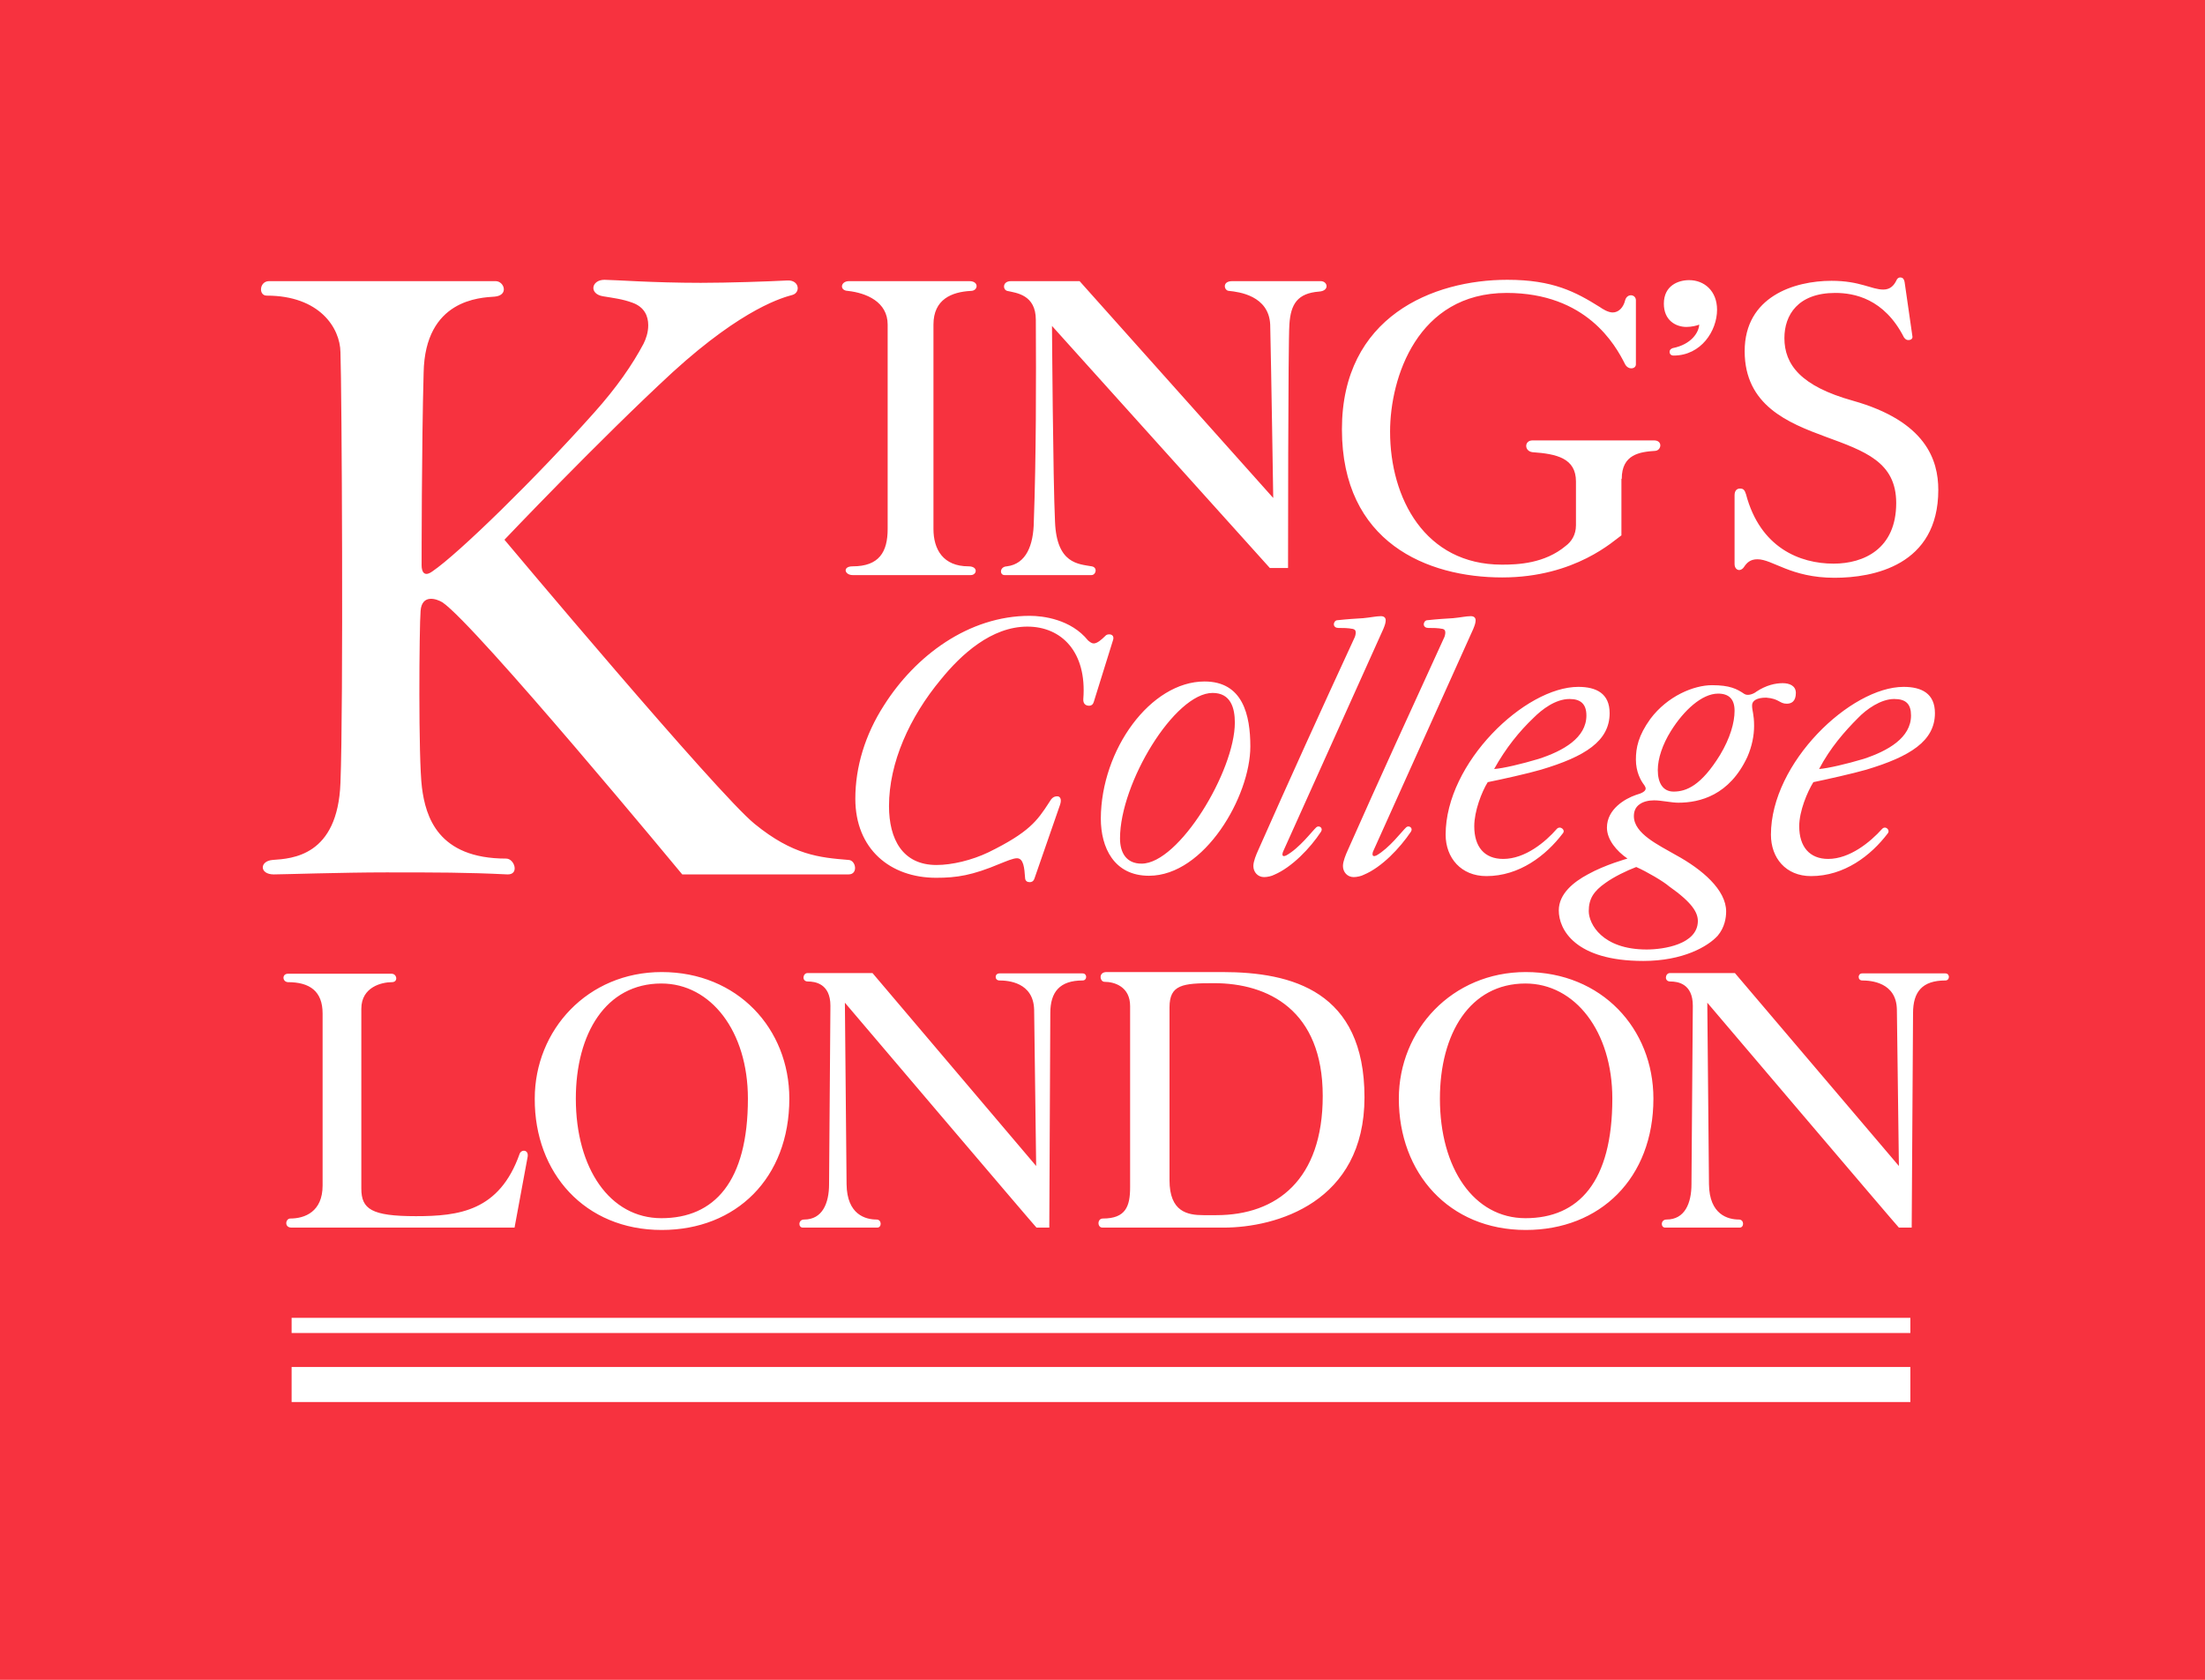 <?xml version="1.0" encoding="utf-8"?>
<!-- Generator: Adobe Illustrator 18.1.0, SVG Export Plug-In . SVG Version: 6.00 Build 0)  -->
<svg version="1.1" id="Layer_1" xmlns="http://www.w3.org/2000/svg" xmlns:xlink="http://www.w3.org/1999/xlink" x="0px" y="0px"
	 viewBox="0 0 654.8 498.9" enable-background="new 0 0 654.8 498.9" xml:space="preserve">
<g>
	<rect x="0" y="0" fill="#F7323F" width="654.8" height="498.9"/>
	<g>
		<g>
			<path fill="#FFFFFF" d="M192.5,96.6c0-2.7-1.1-5.4-4.7-6.7c-3-1.1-5.7-1.4-8.7-1.9c-4.3-0.7-3.5-4.9,0.4-4.9
				c2.5,0,14.4,0.9,28.6,0.9c8.2,0,20-0.4,25.7-0.7c3.6-0.2,4,3.6,1.5,4.3c-2.5,0.7-14.3,3.6-35.5,22.9c-21.8,20.1-50,49.8-50,49.8
				s63.2,75.4,74.3,84.4c11.4,9.3,19.3,10,27.9,10.7c2.2,0.1,2.9,4.3,0,4.3h-49.4c0,0-61.2-74-71.2-80.8c-1.8-1.1-6.1-2.5-6.5,2.5
				c-0.4,4.7-0.7,43.9,0.4,52.5c1.1,8.6,4.7,21.1,25,21.1c2.5,0,4,4.8,0.4,4.7c-12.1-0.6-21.1-0.6-36-0.6c-12.9,0-30.9,0.6-33.4,0.6
				c-4.3,0-4.3-4-0.3-4.3c5.7-0.4,19.3-1.1,20.1-22.9c0.9-22.6,0.4-117.5,0-127.9c-0.1-7.2-6.2-16.8-21.9-16.8
				c-2.5,0-2.2-4.3,0.7-4.3h67.3c2.5,0,4,4.2-0.3,4.6c-4.3,0.3-20.7,0.8-21.1,22.6c-0.6,21.9-0.6,55.7-0.6,57.2
				c0,1.8,0.7,3.6,3.2,1.8c7.8-5.3,30.8-27.8,48-47.1c6.8-7.6,11.4-14.3,14.7-20.5C191.8,100.7,192.5,98.8,192.5,96.6z M277.2,157.1
				V96.4c0-7.5,5.4-9.7,11.1-10c2.2,0,2.5-2.9-0.4-2.9h-35.8c-2.5,0-2.9,2.8-0.3,2.9c5.4,0.6,11.8,3.2,11.8,10v60.7
				c0,6.8-2.5,11.1-10.4,11.1c-3.1,0-2.4,2.6,0,2.6h35.1c1.8,0,2.3-2.6-0.7-2.6C280.1,168.2,277.2,163.2,277.2,157.1z M323.4,209.6
				c0.7,0,1.2-0.4,1.4-1.1l5.7-18.3c0.4-1.1-0.1-1.8-1.1-1.8c-0.4,0-0.9,0.1-1.2,0.5c-1.1,1.1-2.4,2.2-3.4,2.2
				c-0.6,0-1.1-0.4-1.7-0.9c-5.1-6.3-13.4-7.3-17.3-7.3c-18.2,0-34,11.9-43.3,26.6c-5.6,8.7-8.5,18.3-8.5,27.7
				c0,15,10.4,23.5,24,23.5c6.1,0,10.7-0.7,19-4.2c1.8-0.7,3.8-1.6,5-1.6c2,0,2.2,3,2.4,5.7c0,1.1,0.7,1.4,1.4,1.4
				c0.5,0,1.1-0.2,1.4-1.1l7.6-21.9c0.6-1.8-0.1-2.5-0.8-2.5c-1.1,0-1.7,0.5-2.5,1.9c-3.5,5.4-5.9,8.8-17.9,14.7
				c-5,2.4-10.9,3.8-15.5,3.8c-10.1,0-14.1-7.7-14.1-17.5c0-12.9,6.1-26.4,15.4-37.6c6-7.4,15-15.7,25.7-15.7
				c10.1,0,17.7,7.5,16.6,21.5C321.6,209,322.4,209.6,323.4,209.6z M300.2,83.5c-2.5,0-2.5,2.5-1.1,2.9c2.7,0.6,8.5,1.1,8.5,8.6
				c0.1,17.8,0.1,41-0.6,60c-0.1,6.8-2.2,12.5-8,13.2c-2.2,0.1-2.2,2.6-0.7,2.6h25.8c1.4,0,1.9-2.3,0.1-2.6
				c-3.9-0.7-10.4-0.7-10.9-13.2c-0.6-12.2-0.9-58.2-0.9-58.2l64.7,71.9h5.4c0,0,0-67.3,0.4-72.4c0.4-6,2.4-9.2,8.8-9.7
				c3.2-0.2,2.6-3.1,0.5-3.1h-26.3c-3.1,0-2.4,2.9-0.9,2.9c2.9,0.3,11.8,1.4,12.2,10c0.3,12.5,0.9,51.5,0.9,51.5l-57.5-64.4H300.2z
				 M357.7,202.4c11.4,0,13.6,10,13.6,19.3c0,14.8-13.6,38.4-30.1,38.4c-10.4,0-14.3-8.4-14.3-17C327,222.6,341.7,202.4,357.7,202.4
				z M360.1,205.8c-11.3,0-27.5,26.8-27.5,43.2c0,4.3,1.9,7.5,6.4,7.5c11.1,0,27.7-27.5,27.7-41.9
				C366.7,210.3,365.5,205.8,360.1,205.8z M402.6,187.9c0,0.3-0.1,1.1-0.5,1.8c-9.7,21-19.2,41.9-28.5,62.9
				c-0.5,1.1-1.4,3.2-1.4,4.6c0,1.8,1.3,3.3,3.2,3.3c0.9,0,2.3-0.3,3-0.7c5.2-2.2,10.7-7.9,13.9-12.8c0.7-1.1-0.6-2-1.4-1.3
				c-1.3,1.2-5,6.2-9,8.4c-0.7,0.3-1.4,0.3-0.9-1.1l29.8-66.2c0.5-1.2,0.7-1.9,0.7-2.6c0-0.8-0.6-1.2-1.4-1.2
				c-1.4,0-3.1,0.4-5.3,0.6c-1.8,0.1-4.9,0.3-7.6,0.6c-0.7,0-1.1,0.7-1.1,1.2c0,0.7,0.6,1.1,1.3,1.1c1.4,0,2.9,0,4.4,0.3
				C402.5,187,402.6,187.4,402.6,187.9z M481.6,142.2c0-7.3,5.4-8,10-8.3c1.8-0.2,2.2-3.1-0.4-3.1h-36.1c-2.5,0-2.5,3.2,0,3.5
				c7.2,0.5,12.9,1.8,12.9,8.7v13c0,2.9-1.4,4.9-3,6.1c-6.3,5.3-14.3,5.6-19,5.6c-22.9,0-33.2-19.8-33.2-39.5
				c0-16,8.1-41.2,34.6-41.2c23.7,0,32.3,15.4,35.2,21.2c1,1.8,3.2,1.4,3.2,0v-19c0-1.8-2.6-2.2-3.2,0c-0.5,2.1-1.9,3.6-3.7,3.6
				c-1.4,0-3.1-1.1-3.8-1.6c-7.2-4.5-13.9-8.1-27.5-8.1c-22,0-49.1,10.9-49.1,44.4c0,33.7,25.4,44,47.6,44
				c21.8,0,33.3-11.1,35.4-12.5V142.2z M429.2,187.9c0,0.3-0.1,1.1-0.5,1.8c-9.6,21-19.2,41.9-28.5,62.9c-0.5,1.1-1.4,3.2-1.4,4.6
				c0,1.8,1.3,3.3,3.2,3.3c0.9,0,2.3-0.3,3-0.7c5.3-2.2,10.7-7.9,14-12.8c0.7-1.1-0.6-2-1.4-1.3c-1.3,1.2-5,6.2-8.9,8.4
				c-0.7,0.3-1.4,0.3-1-1.1l29.8-66.2c0.5-1.2,0.7-1.9,0.7-2.6c0-0.8-0.6-1.2-1.4-1.2c-1.4,0-3.1,0.4-5.3,0.6
				c-1.8,0.1-4.9,0.3-7.6,0.6c-0.7,0-1.1,0.7-1.1,1.2c0,0.7,0.6,1.1,1.3,1.1c1.4,0,2.9,0,4.4,0.3C429.1,187,429.2,187.4,429.2,187.9
				z M464.1,247.5c-5,6.6-12.9,12.7-22.7,12.7c-7.5,0-12.1-5.4-12.1-12.3c0-21.4,23.6-43.9,39.4-43.9c5.4,0,9.3,2,9.3,7.8
				c0,8.3-7.3,12.9-20.4,16.8c-3.7,1.1-11.8,2.9-15.8,3.7c-1.8,2.9-4,8.6-4,13.1c0,6.1,3,9.7,8.6,9.7c6.5,0,12.5-5,15.9-8.9
				C463.3,245.1,465,246.5,464.1,247.5z M456.9,225.4c7.4-2.4,14.2-6.3,14.2-12.9c0-3.4-1.7-4.9-5-4.9c-4.2,0-8.2,3.1-10.7,5.6
				c-4.2,4-8.2,8.9-11.7,15.2C446.4,228.2,451.9,226.9,456.9,225.4z M530.6,209c1.4,0,2.7-0.7,2.7-3.2c0-2.2-2-2.9-3.9-2.9
				c-2.2,0-4.9,0.6-7.8,2.5c-0.7,0.6-2.5,1.4-3.6,0.7c-2.2-1.5-4.3-2.6-9.6-2.6c-5.4,0-13.2,3.2-18.3,10c-3.6,5-4.3,8.6-4.3,12.1
				c0,3.6,1.4,6.2,2.5,7.6c0.2,0.4,0.4,0.6,0.4,1c0,0.8-1.1,1.4-2.9,1.9c-3.2,1.1-8.6,4.2-8.6,9.7c0,3.6,2.9,7,6.1,9.2
				c0,0-6.6,1.8-11.8,4.7c-4.1,2.2-8.6,5.7-8.6,10.7c0,5.7,4.9,15,25.1,15c11.8,0,19.2-4.3,22.1-7.5c2.1-2.5,2.5-5.4,2.5-7.2
				c0-6.4-7.1-12.5-15-16.8c-5-2.9-12.4-6.3-12.4-11.5c0-1.3,0.4-2.7,1.8-3.6c1-0.7,2.5-1.1,4.2-1.1c2.2,0,5.1,0.7,7.2,0.7
				c6.4,0,15.2-2.2,20.5-13.6c1.4-3.2,2-6.4,2-9.2c0-3.6-0.6-4.4-0.6-6.1c0-1.4,1.4-2.3,4.2-2.3C528.4,207.5,528.4,209,530.6,209z
				 M489,282c-13.2,0-17.2-7.6-17.2-11.4c0-3.6,1.4-5.9,5-8.4c2.5-1.8,6.2-3.6,9.1-4.7c3.2,1.4,8.1,4.3,9.7,5.7
				c7.1,5,8.6,7.9,8.6,10.4C504.1,280.5,494,282,489,282z M515.1,211.1c0,3.5-1.3,8.1-4.3,13.1c-5.6,9.1-10,10.9-13.8,10.9
				c-3.2,0-4.7-2.6-4.7-6.4c0-3.4,1.4-7.6,3.9-11.6c3.8-6.1,9.2-11.1,14-11.1C513.4,206,515.1,207.6,515.1,211.1z M500.8,97.1
				c-3.1,0-6.7-1.9-6.7-6.9c0-5.4,4.3-7,7.5-7c4.5,0,8.3,3.2,8.3,8.8c0,6.2-4.7,13.6-12.9,13.6c-0.9,0-1.2-0.6-1.2-1.1
				c0-0.6,0.4-0.9,0.9-1.1c5.6-1.1,7.8-4.7,7.9-7C504,96.7,502.3,97.1,500.8,97.1z M566.8,101c0.6,0,1.3-0.4,1.1-1.2l-2.3-16
				c-0.2-1.1-0.7-1.4-1.3-1.4c-0.4,0-0.9,0.2-1.2,1c-0.7,1.4-1.8,2.6-3.8,2.6c-3.6,0-6.9-2.6-15.4-2.6c-11.1,0-25.8,4.7-25.8,20.9
				c0,16.1,12.9,21.3,24,25.4c11.7,4.3,21,7.5,21,19.7c0,13.6-9.6,18-18.6,18c-10,0-21.8-4.7-26-20.6c-0.4-1.3-0.8-1.7-1.8-1.7
				c-0.9,0-1.6,0.6-1.6,2v20.4c0,1.2,0.7,1.8,1.4,1.8c0.5,0,1.1-0.4,1.4-0.9c0.8-1.2,1.8-2.3,4-2.3c4.5,0,9.9,5.5,22.9,5.5
				c11.4,0,30.8-3.6,30.8-26.1c0-8.9-3.7-20.4-25.4-26.5c-15.4-4.3-20.3-10.7-20.3-18.6c0-6.8,4-13.4,15.1-13.4
				c5.5,0,14.5,1.6,20.4,13.2C565.9,100.9,566.3,101,566.8,101z M560.6,247.5c-5,6.6-12.9,12.7-22.8,12.7c-7.5,0-11.9-5.4-11.9-12.3
				c0-21.4,23.7-43.9,39.4-43.9c5.4,0,9.3,2,9.3,7.8c0,8.3-7.4,12.9-20.4,16.8c-3.8,1.1-11.8,2.9-15.7,3.7
				c-1.8,2.9-4.2,8.6-4.2,13.1c0,6.1,3.1,9.7,8.6,9.7c6.4,0,12.5-5,16-8.9C559.9,245.1,561.4,246.5,560.6,247.5z M553.4,225.4
				c7.3-2.4,14.1-6.3,14.1-12.9c0-3.4-1.5-4.9-5-4.9c-4,0-8.3,3.1-10.7,5.6c-4,4-8.3,8.9-11.6,15.2
				C542.8,228.2,548.4,226.9,553.4,225.4z"/>
		</g>
		<path fill="#FFFFFF" d="M85.5,289.2h30.8c1.6,0,2,2.5,0.1,2.5c-3,0-9.1,1.4-9.1,7.9V353c0,6.1,3,8.2,16.2,8.2
			c12.8,0,24.8-1.5,30.8-18.5c0.5-1.4,2.7-1.3,2.4,0.8l-3.9,21.1H86.6c-2.3,0-1.8-2.7-0.4-2.7c4.3,0,9.6-2,9.6-9.8V301
			c0-6.6-3.8-9.3-10.3-9.3C83.8,291.6,83.7,289.2,85.5,289.2z M567.3,391.4H86.6v4.5h480.7V391.4z M567.3,406H86.6v10.4h480.7V406z
			 M196.5,365.3c22.1,0,37.9-15.4,37.9-39c0-20.8-15.4-37.6-37.9-37.6c-22,0-37.7,17.2-37.7,37.6
			C158.7,348.4,173.7,365.3,196.5,365.3z M171,326.3c0-19.3,8.9-34.2,25.4-34.2c14.7,0,25.7,14.2,25.7,34.2
			c0,24.7-10,35.5-25.7,35.5C181.1,361.8,171,347,171,326.3z M239.8,289c-1.4,0-1.8,2.5,0.1,2.5c2.1,0,6.7,0.6,6.7,7.2l-0.4,53
			c0,5.7-2,10.5-7.4,10.5c-1.8,0-1.8,2.4-0.4,2.4h22.1c1.4,0,1.4-2.4-0.2-2.4c-3.2,0-8.8-1.4-8.9-10.5l-0.5-53.9
			c0,0,56.5,66.5,56.9,66.8h3.8l0.3-63.7c0-6.3,2.8-9.7,9.6-9.7c1.4,0,1.4-2.1,0-2.1h-24.7c-1.5,0-1.5,2.1,0,2.1
			c2.5,0,10.1,0.5,10.3,8.7l0.6,46.4L259.1,289H239.8z M328.6,288.7c-2.5,0-2,2.9-0.6,2.9c2.9,0,7.6,1.4,7.6,7.2v53.8
			c0,5.7-1.3,9.3-8.1,9.3c-1.7,0-1.7,2.7-0.1,2.7h35.9c15.7,0,41.9-7.5,41.9-38.7c0-31.5-21.5-37.2-42.2-37.2H328.6z M347.3,299.2
			c0-6.8,3.9-7.2,13.2-7.2c16.1,0,32.3,8,32.3,33.5c0,24.8-13.6,35.4-31.6,35.4h-3.8c-4.8,0-10.1-1-10.1-10.4V299.2z M453.1,365.3
			c22.1,0,37.9-15.4,37.9-39c0-20.8-15.4-37.6-37.9-37.6c-21.9,0-37.7,17.2-37.7,37.6C415.4,348.4,430.3,365.3,453.1,365.3z
			 M427.6,326.3c0-19.3,8.9-34.2,25.4-34.2c14.7,0,25.8,14.2,25.8,34.2c0,24.7-10,35.5-25.8,35.5C437.7,361.8,427.6,347,427.6,326.3
			z M495.9,289c-1.4,0-1.8,2.5,0.1,2.5c2.2,0,6.7,0.6,6.7,7.2l-0.4,53c0,5.7-2,10.5-7.4,10.5c-1.8,0-1.8,2.4-0.4,2.4h22.1
			c1.4,0,1.4-2.4-0.2-2.4c-3.2,0-8.8-1.4-8.9-10.5l-0.5-53.9c0,0,56.5,66.5,56.9,66.8h3.8l0.4-63.7c0-6.3,2.7-9.7,9.6-9.7
			c1.4,0,1.4-2.1,0-2.1h-24.7c-1.4,0-1.4,2.1,0,2.1c2.5,0,10.2,0.5,10.3,8.7l0.6,46.4L515.2,289H495.9z"/>
	</g>
</g>
</svg>
